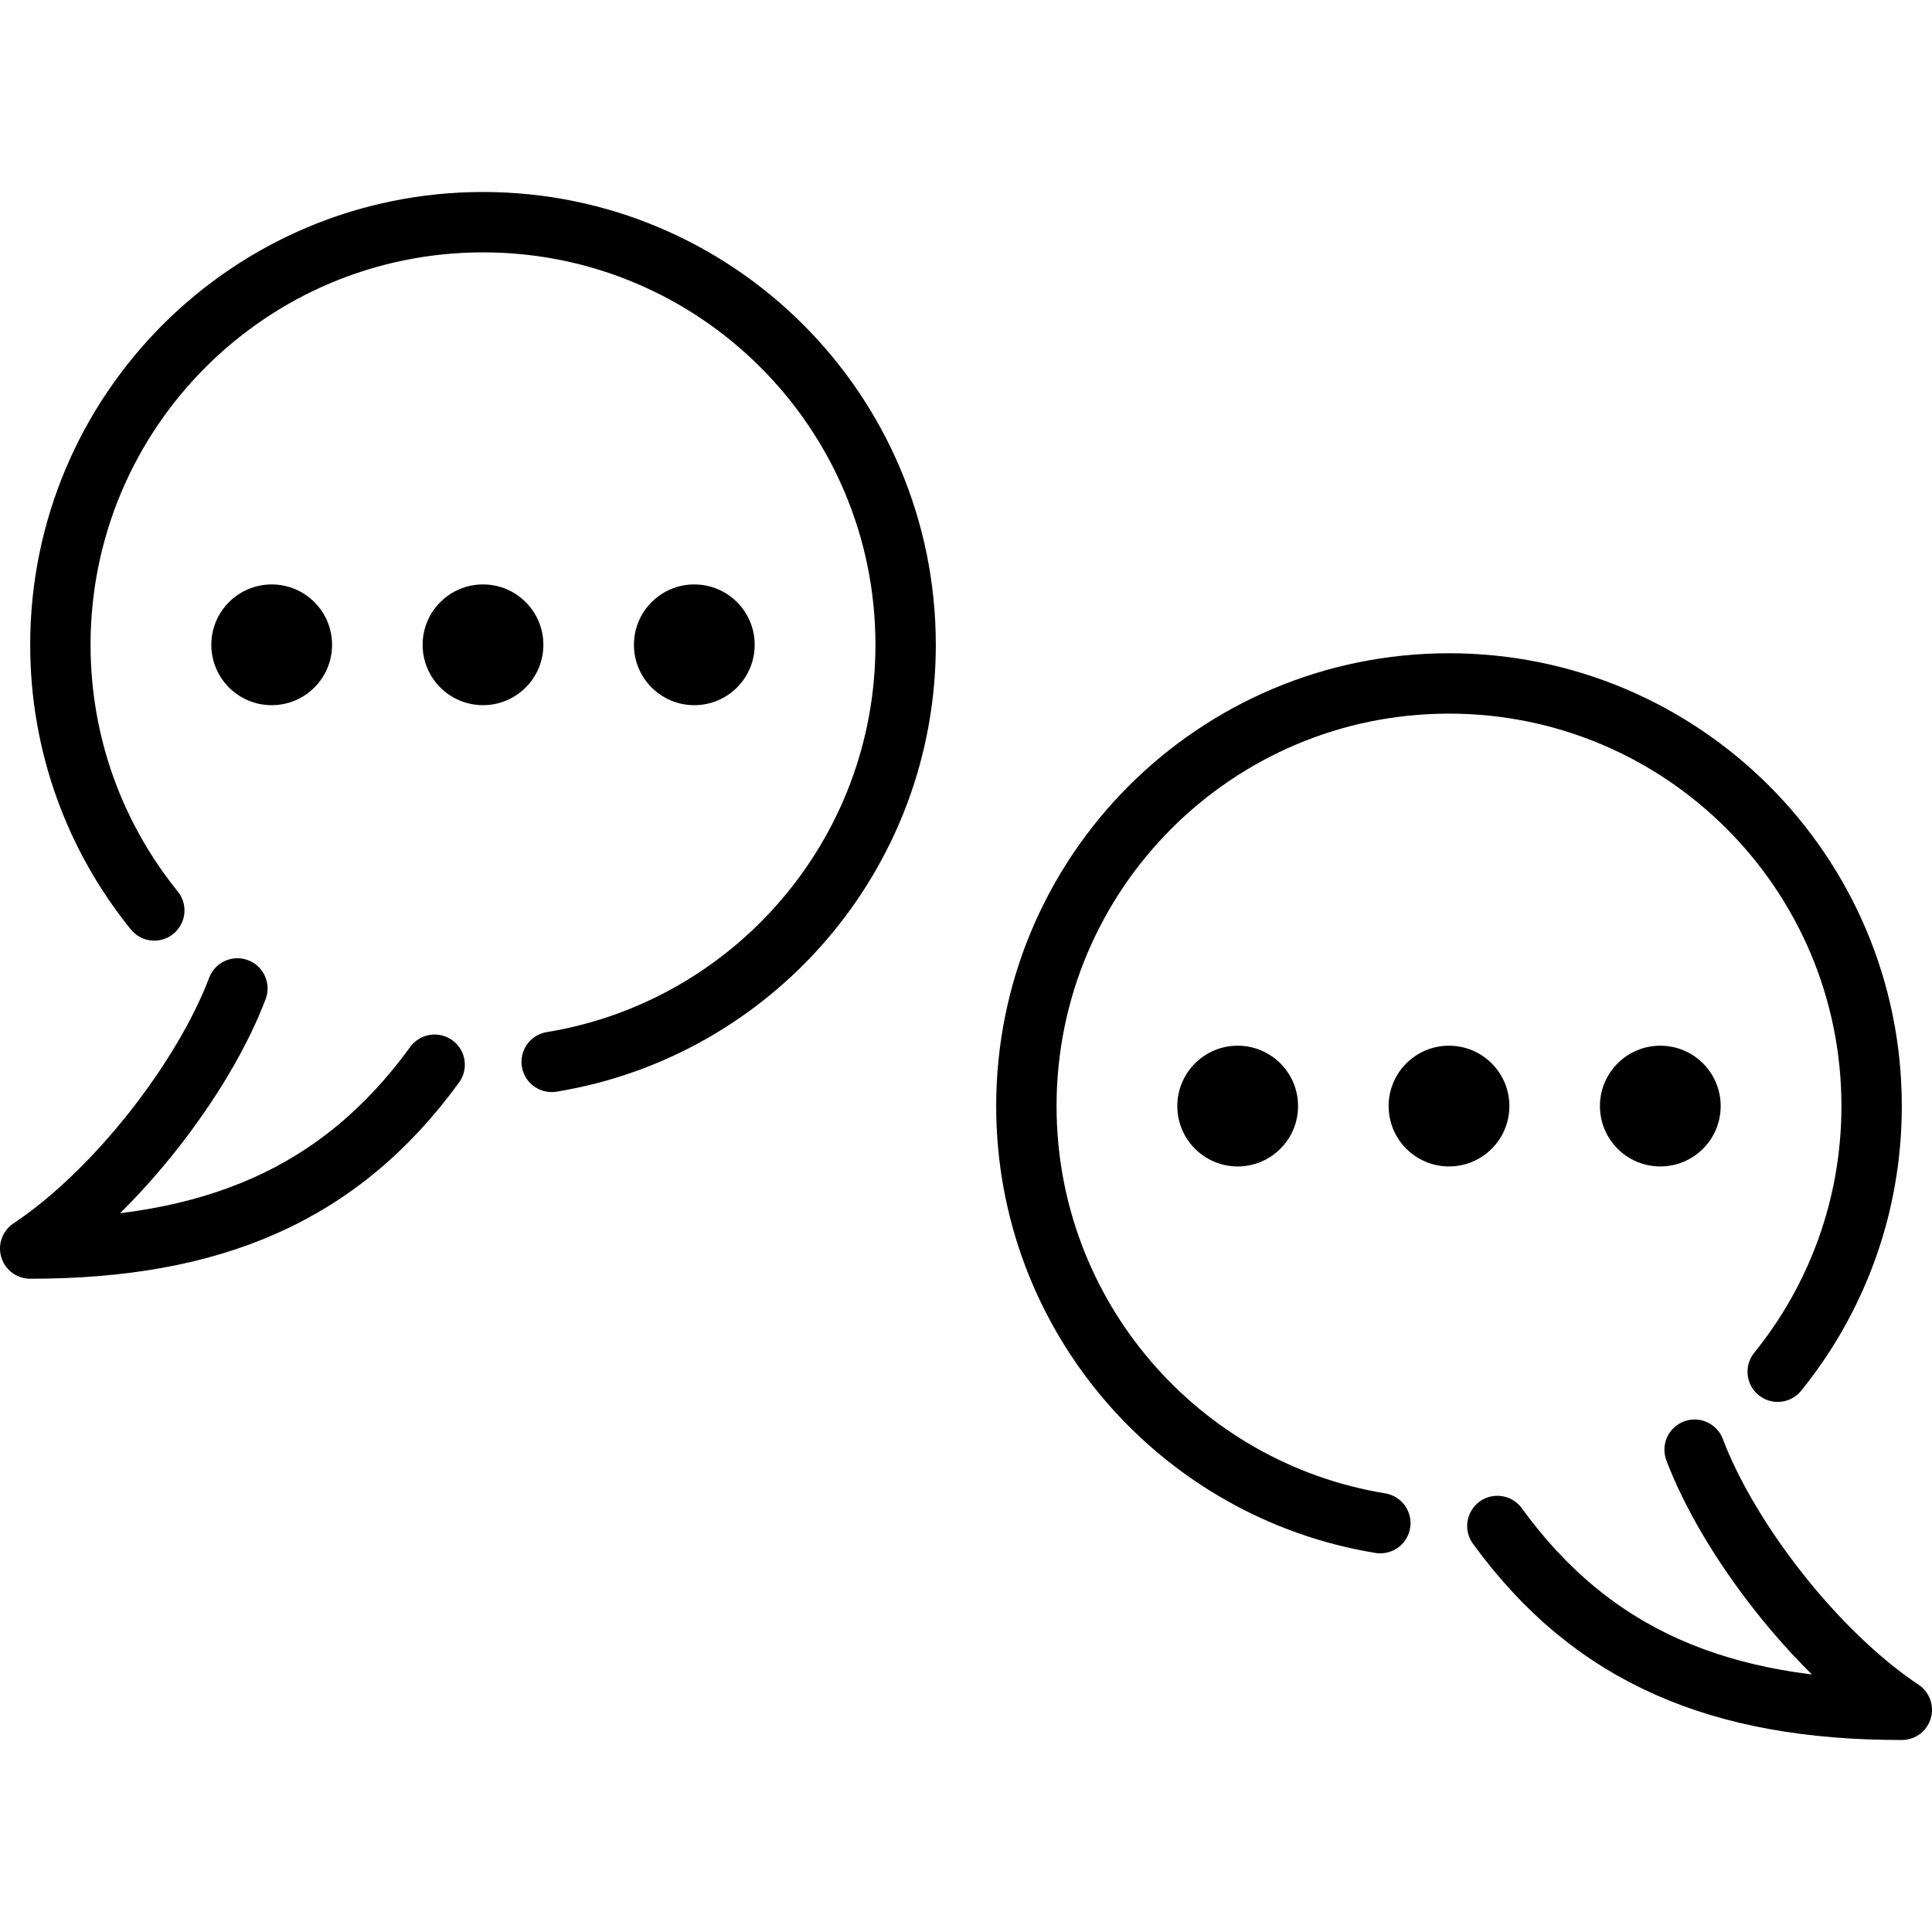 <svg xmlns="http://www.w3.org/2000/svg" width="24" height="24" viewBox="0 0 24 24"> <g transform="translate(0.0 2.385) scale(0.375)">
  
  <g
     id="line"
     transform="translate(-4,-11)">
    <circle
       cx="13"
       cy="26"
       r="2"
       fill="#000"
       stroke="none"
       id="circle2" />
    <circle
       cx="20"
       cy="26"
       r="2"
       fill="#000"
       stroke="none"
       id="circle4" />
    <circle
       cx="27"
       cy="26"
       r="2"
       fill="#000"
       stroke="none"
       id="circle6" />
    <path
       fill="none"
       stroke="#000"
       stroke-linecap="round"
       stroke-linejoin="round"
       stroke-miterlimit="10"
       stroke-width="2"
       d="M 11.864,37.383 C 10.748,40.332 7.874,44.084 5,46 c 6,0 10.244,-1.752 13.398,-6.09"
       id="path8" />
    <path
       fill="none"
       stroke="#000"
       stroke-linecap="round"
       stroke-miterlimit="10"
       stroke-width="2"
       d="M 22.275,39.816 C 28.925,38.73 34,32.957 34,26 34,18.268 27.732,12 20,12 12.268,12 6,18.268 6,26 c 0,3.334 1.165,6.395 3.111,8.8"
       id="path10" />
    <circle
       cx="59"
       cy="41.28"
       r="2"
       fill="#000"
       stroke="none"
       id="circle12" />
    <circle
       cx="52"
       cy="41.28"
       r="2"
       fill="#000"
       stroke="none"
       id="circle14" />
    <circle
       cx="45"
       cy="41.28"
       r="2"
       fill="#000"
       stroke="none"
       id="circle16" />
    <path
       fill="none"
       stroke="#000"
       stroke-linecap="round"
       stroke-linejoin="round"
       stroke-miterlimit="10"
       stroke-width="2"
       d="M 60.136,52.663 C 61.252,55.612 64.126,59.364 67,61.28 61,61.28 56.756,59.528 53.602,55.19"
       id="path18" />
    <path
       fill="none"
       stroke="#000"
       stroke-linecap="round"
       stroke-miterlimit="10"
       stroke-width="2"
       d="M 49.725,55.096 C 43.075,54.01 38,48.237 38,41.28 c 0,-7.732 6.268,-14 14,-14 7.732,0 14,6.268 14,14 0,3.334 -1.165,6.395 -3.111,8.8"
       id="path20" />
  </g>
</g></svg>